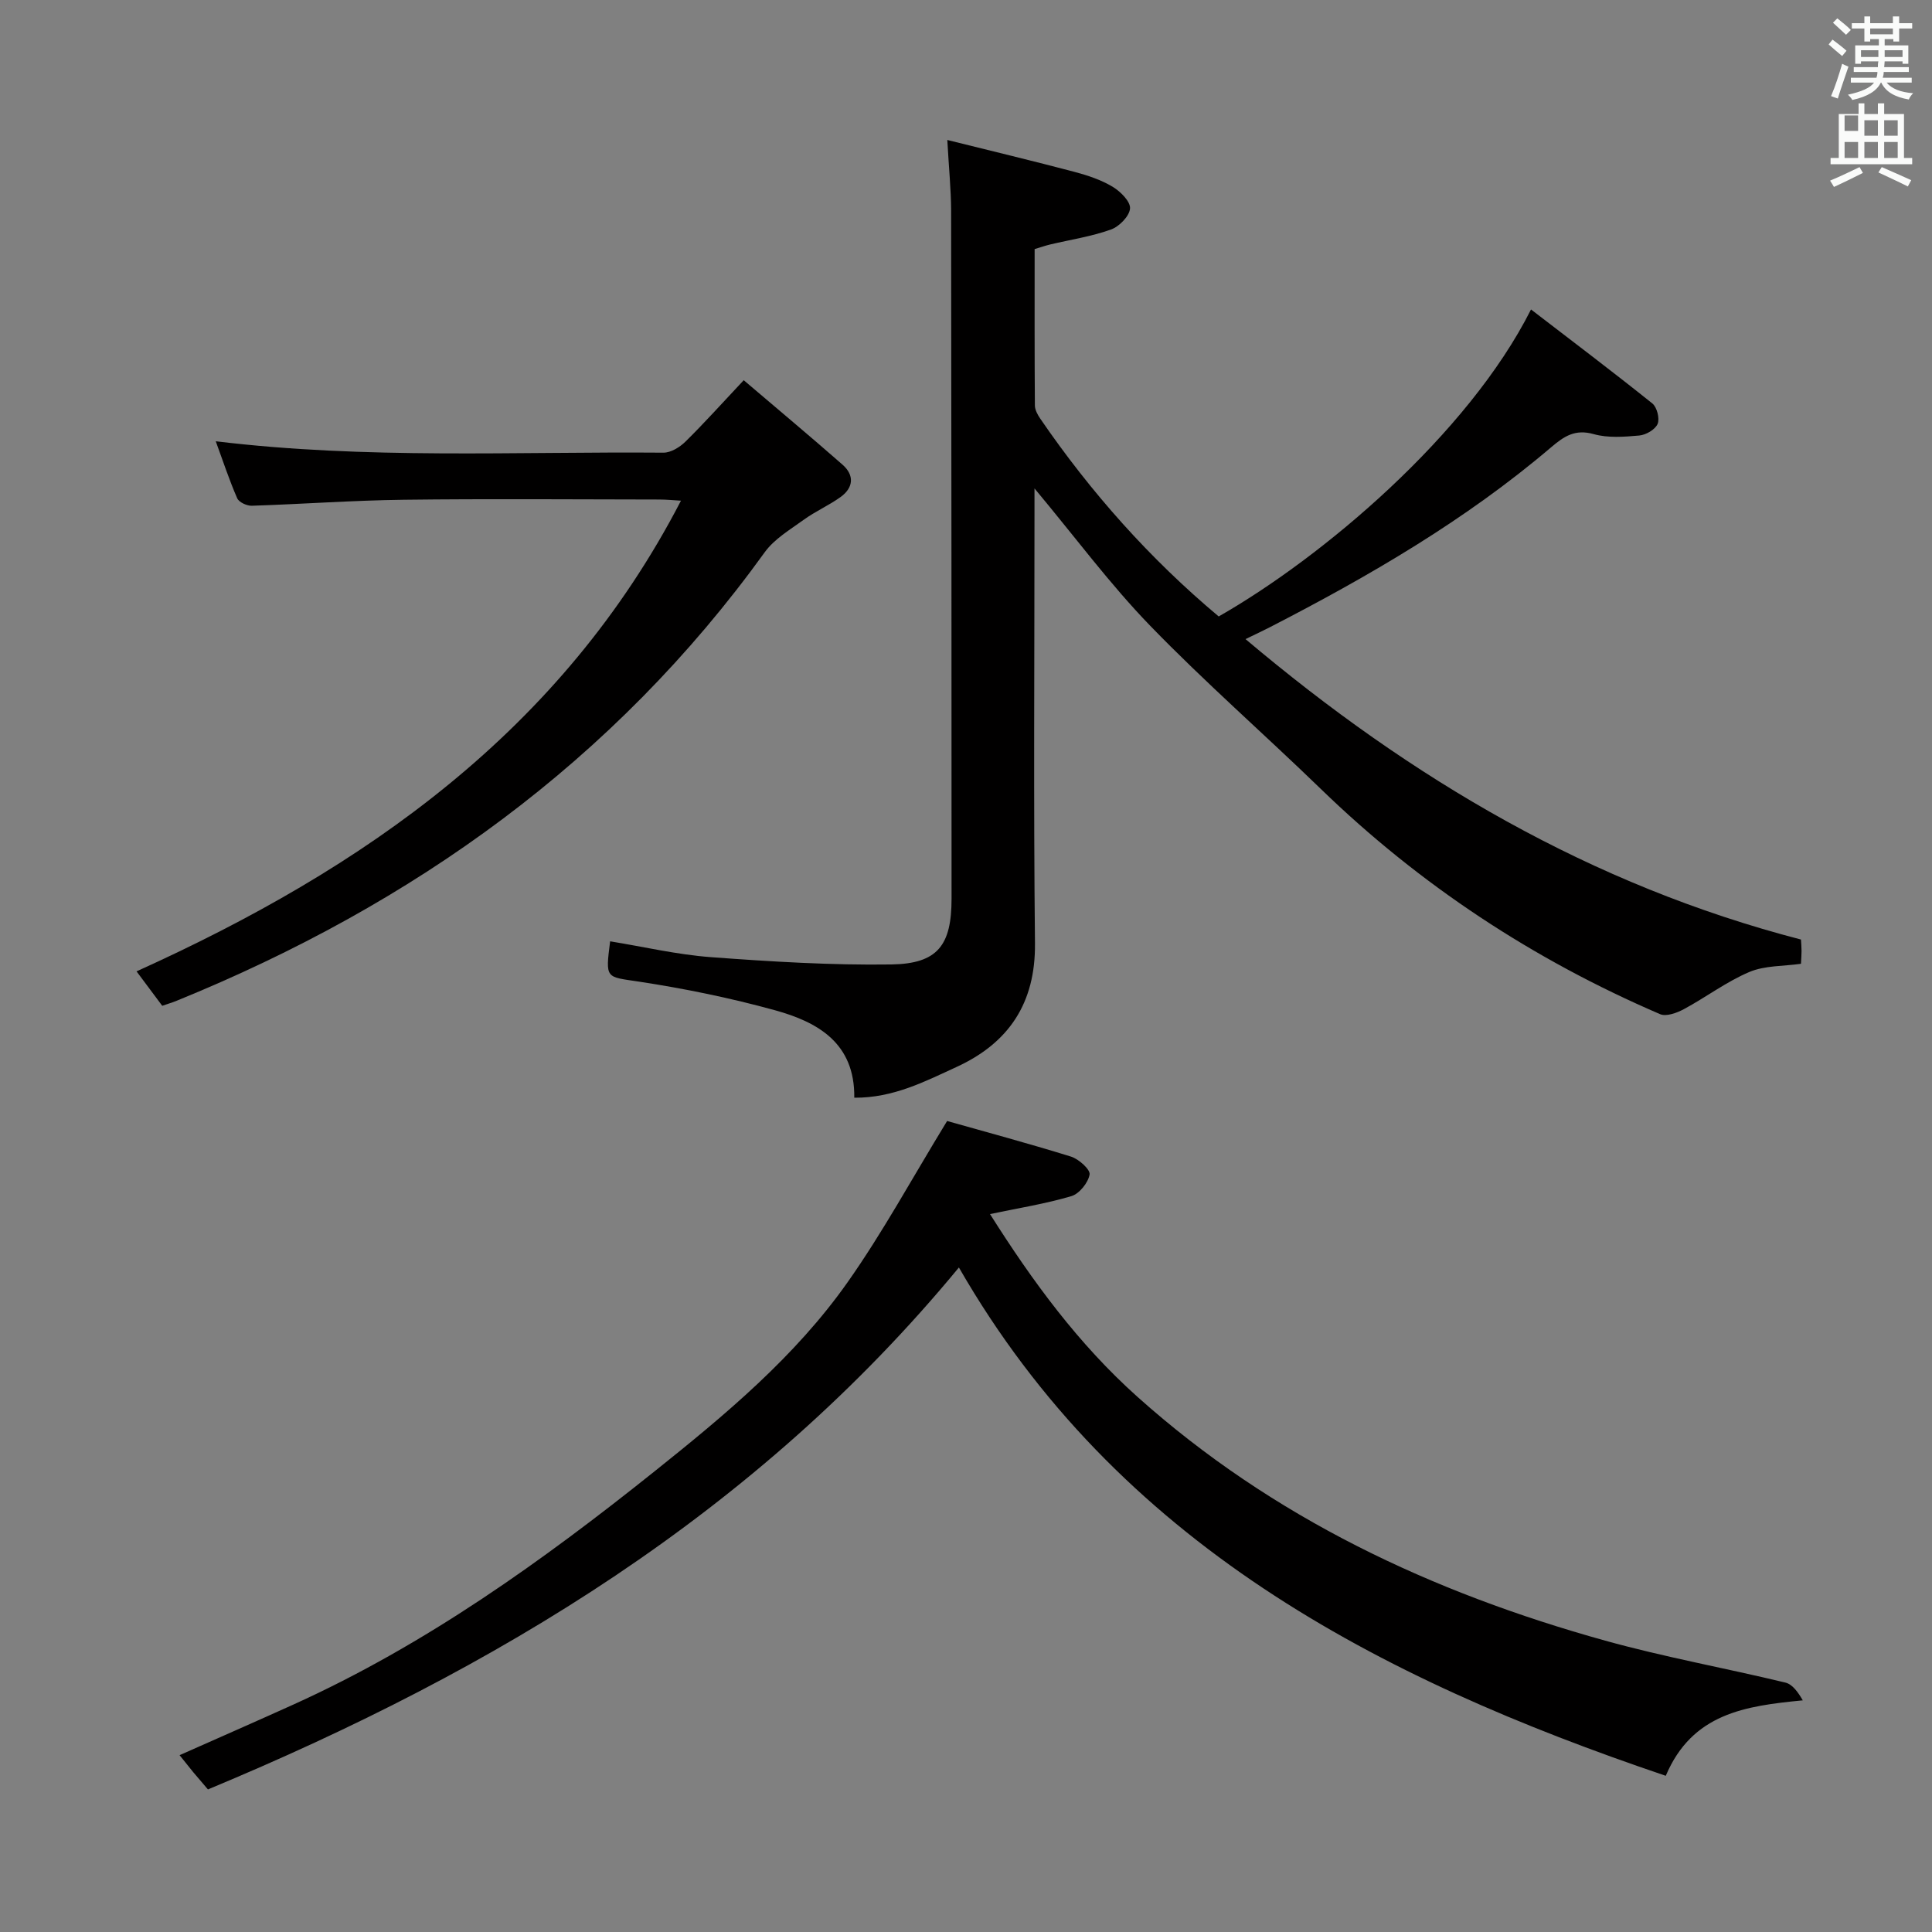 <svg enable-background="new 0 0 400 400" viewBox="0 0 400 400" xmlns="http://www.w3.org/2000/svg"><rect x="0" y="0" width="400" height="400" fill="#808080" stroke="none"/><path d="m378.6 9.2.8-1c.9.7 1.9 1.4 2.9 2.3l-.9 1.1c-1.1-.9-2-1.7-2.8-2.4zm.5 10.7c.9-2.1 1.6-4.3 2.3-6.7.4.2.8.4 1.3.6-.7 2.1-1.5 4.3-2.2 6.6zm.4-15.2.9-.9c1 .8 2 1.6 2.8 2.4l-1 1c-1-.9-1.9-1.8-2.7-2.5zm12.5-1.3h1.2v1.4h2.7v1.1h-2.7v2.7h-1.2v-.5h-1.8v1.3h4.9v3.8h-1.2v-.5h-3.7c0 .4-.1.9-.1 1.2h5.1v1h-5.2c0 .5-.1.9-.2 1.2h6v1h-5.2c1.1 1.3 2.9 2 5.5 2.2-.4.4-.7.8-.9 1.3-2.9-.5-4.8-1.6-5.7-3.5h-.1c-.8 1.7-2.7 2.9-5.9 3.6-.2-.4-.6-.8-.9-1.1 2.8-.6 4.6-1.4 5.4-2.5h-4.8v-1h5.3c.1-.3.2-.7.2-1.2h-4.9v-1h5c0-.4 0-.8.1-1.2h-3.6v.5h-1.2v-3.8h4.9v-1.3h-1.8v.5h-1.2v-2.7h-2.6v-1.1h2.6v-1.4h1.2v1.4h4.7v-1.4zm-6.7 8.4h3.6c0-.4 0-.9 0-1.4h-3.6zm1.9-4.7h4.7v-1.2h-4.7zm6.7 3.3h-3.7v1.4h3.7z" fill="#fafbfa"/><path d="m384.7 21.4h1.3v2.2h2.8v-2.2h1.3v2.2h4.1v9.1h1.7v1.3h-16.9v-1.3h1.7v-9.1h4.1v-2.2zm.3 13.2.7 1.2c-1.8.9-3.8 1.9-6 2.9-.2-.4-.5-.8-.8-1.3 2.4-1 4.4-2 6.1-2.8zm-3.1-7.5h2.8v-3.2h-2.8v4.2zm0 5.6h2.8v-3.3h-2.8zm4.1-4.6h2.8v-3.2h-2.8zm0 4.6h2.8v-3.3h-2.8zm3.6 1.9c2.1.9 4.1 1.8 6.1 2.7l-.7 1.3c-2.2-1.1-4.2-2-6.1-2.9zm3.3-9.7h-2.8v3.2h2.8zm-2.8 7.8h2.8v-3.3h-2.8z" fill="#fafbfa"/><g fill="#010000"><path d="m196.13 28.98c9.19 2.29 17.81 4.35 26.39 6.62 2.71.72 5.48 1.65 7.86 3.08 1.61.97 3.7 3.06 3.58 4.49-.13 1.6-2.25 3.75-3.97 4.36-4.04 1.44-8.35 2.09-12.54 3.08-.96.23-1.89.55-3.24.96 0 10.76-.03 21.57.05 32.37.01.91.55 1.91 1.09 2.7 10.5 15.33 22.75 29.08 36.97 40.99 21.45-12.23 51.62-37.65 64.66-63.56 8.52 6.55 16.92 12.89 25.12 19.46.96.77 1.56 3.14 1.09 4.24-.5 1.17-2.42 2.28-3.81 2.4-3.13.28-6.48.54-9.42-.29-3.85-1.09-6.13.44-8.81 2.72-17.71 15.08-37.68 26.68-58.28 37.28-1.44.74-2.9 1.42-5 2.44 34.35 28.99 71.63 50.95 115 62.2.04.75.12 1.56.12 2.37 0 .83-.07 1.65-.12 2.65-3.61.52-7.48.34-10.69 1.7-4.76 2.02-8.99 5.24-13.58 7.71-1.44.77-3.63 1.57-4.9 1.02-26.23-11.28-49.71-26.73-70.25-46.64-11.71-11.35-24.02-22.11-35.36-33.82-8.29-8.57-15.44-18.24-23.91-28.39v5.71c0 29.49-.21 58.99.1 88.48.13 12.4-5.44 20.64-16.25 25.6-6.54 3-13.08 6.42-21.16 6.36.14-11.33-7.56-15.66-16.42-18.11-9.25-2.55-18.72-4.49-28.2-5.93-6.84-1.04-6.93-.48-5.93-8.34 6.96 1.13 13.88 2.76 20.88 3.28 12.42.92 24.9 1.69 37.34 1.51 9.62-.15 12.47-3.98 12.47-13.63-.01-47.49-.02-94.98-.09-142.47-.02-4.34-.46-8.65-.79-14.6z"/><path d="m198.53 262.42c-41.95 50.84-95.87 83.27-155.48 108.06-1.17-1.38-2.12-2.47-3.05-3.58-.84-1.02-1.66-2.06-2.82-3.51 8.04-3.57 15.85-6.99 23.61-10.5 27.35-12.38 51.51-29.7 74.81-48.33 14.59-11.66 29-23.66 39.84-39.02 7.32-10.37 13.41-21.61 20.65-33.45 7.55 2.14 16.65 4.58 25.64 7.37 1.62.5 4.04 2.69 3.86 3.71-.3 1.71-2.13 3.99-3.78 4.48-5.33 1.58-10.88 2.46-16.84 3.71 8.77 13.89 18.3 26.91 30.56 37.87 28.01 25.05 61.01 40.5 96.81 50.45 12.29 3.42 24.89 5.68 37.3 8.68 1.47.35 2.63 1.99 3.61 3.68-11.91 1.15-22.9 2.69-28.37 15.62-59.83-20.24-113.55-48.18-146.35-105.24z"/><path d="m33.59 208.24c-1.64-2.19-3.21-4.3-5.32-7.13 47.19-21.33 87.99-49.74 112.72-97.45-1.48-.08-3-.24-4.52-.24-17.66-.02-35.31-.17-52.97.05-10.46.13-20.91.9-31.37 1.24-1.02.03-2.66-.72-3.02-1.55-1.63-3.73-2.91-7.62-4.44-11.8 31.19 3.78 61.97 2.11 92.69 2.36 1.53.01 3.38-1.13 4.55-2.28 3.9-3.84 7.56-7.93 12.07-12.72 6.91 5.89 13.75 11.6 20.44 17.47 2.51 2.2 2.3 4.79-.41 6.73-2.41 1.73-5.19 2.94-7.59 4.68-2.86 2.07-6.12 3.99-8.11 6.76-31.21 43.27-72.75 72.9-121.72 92.83-.92.38-1.86.65-3 1.05z"/></g></svg>